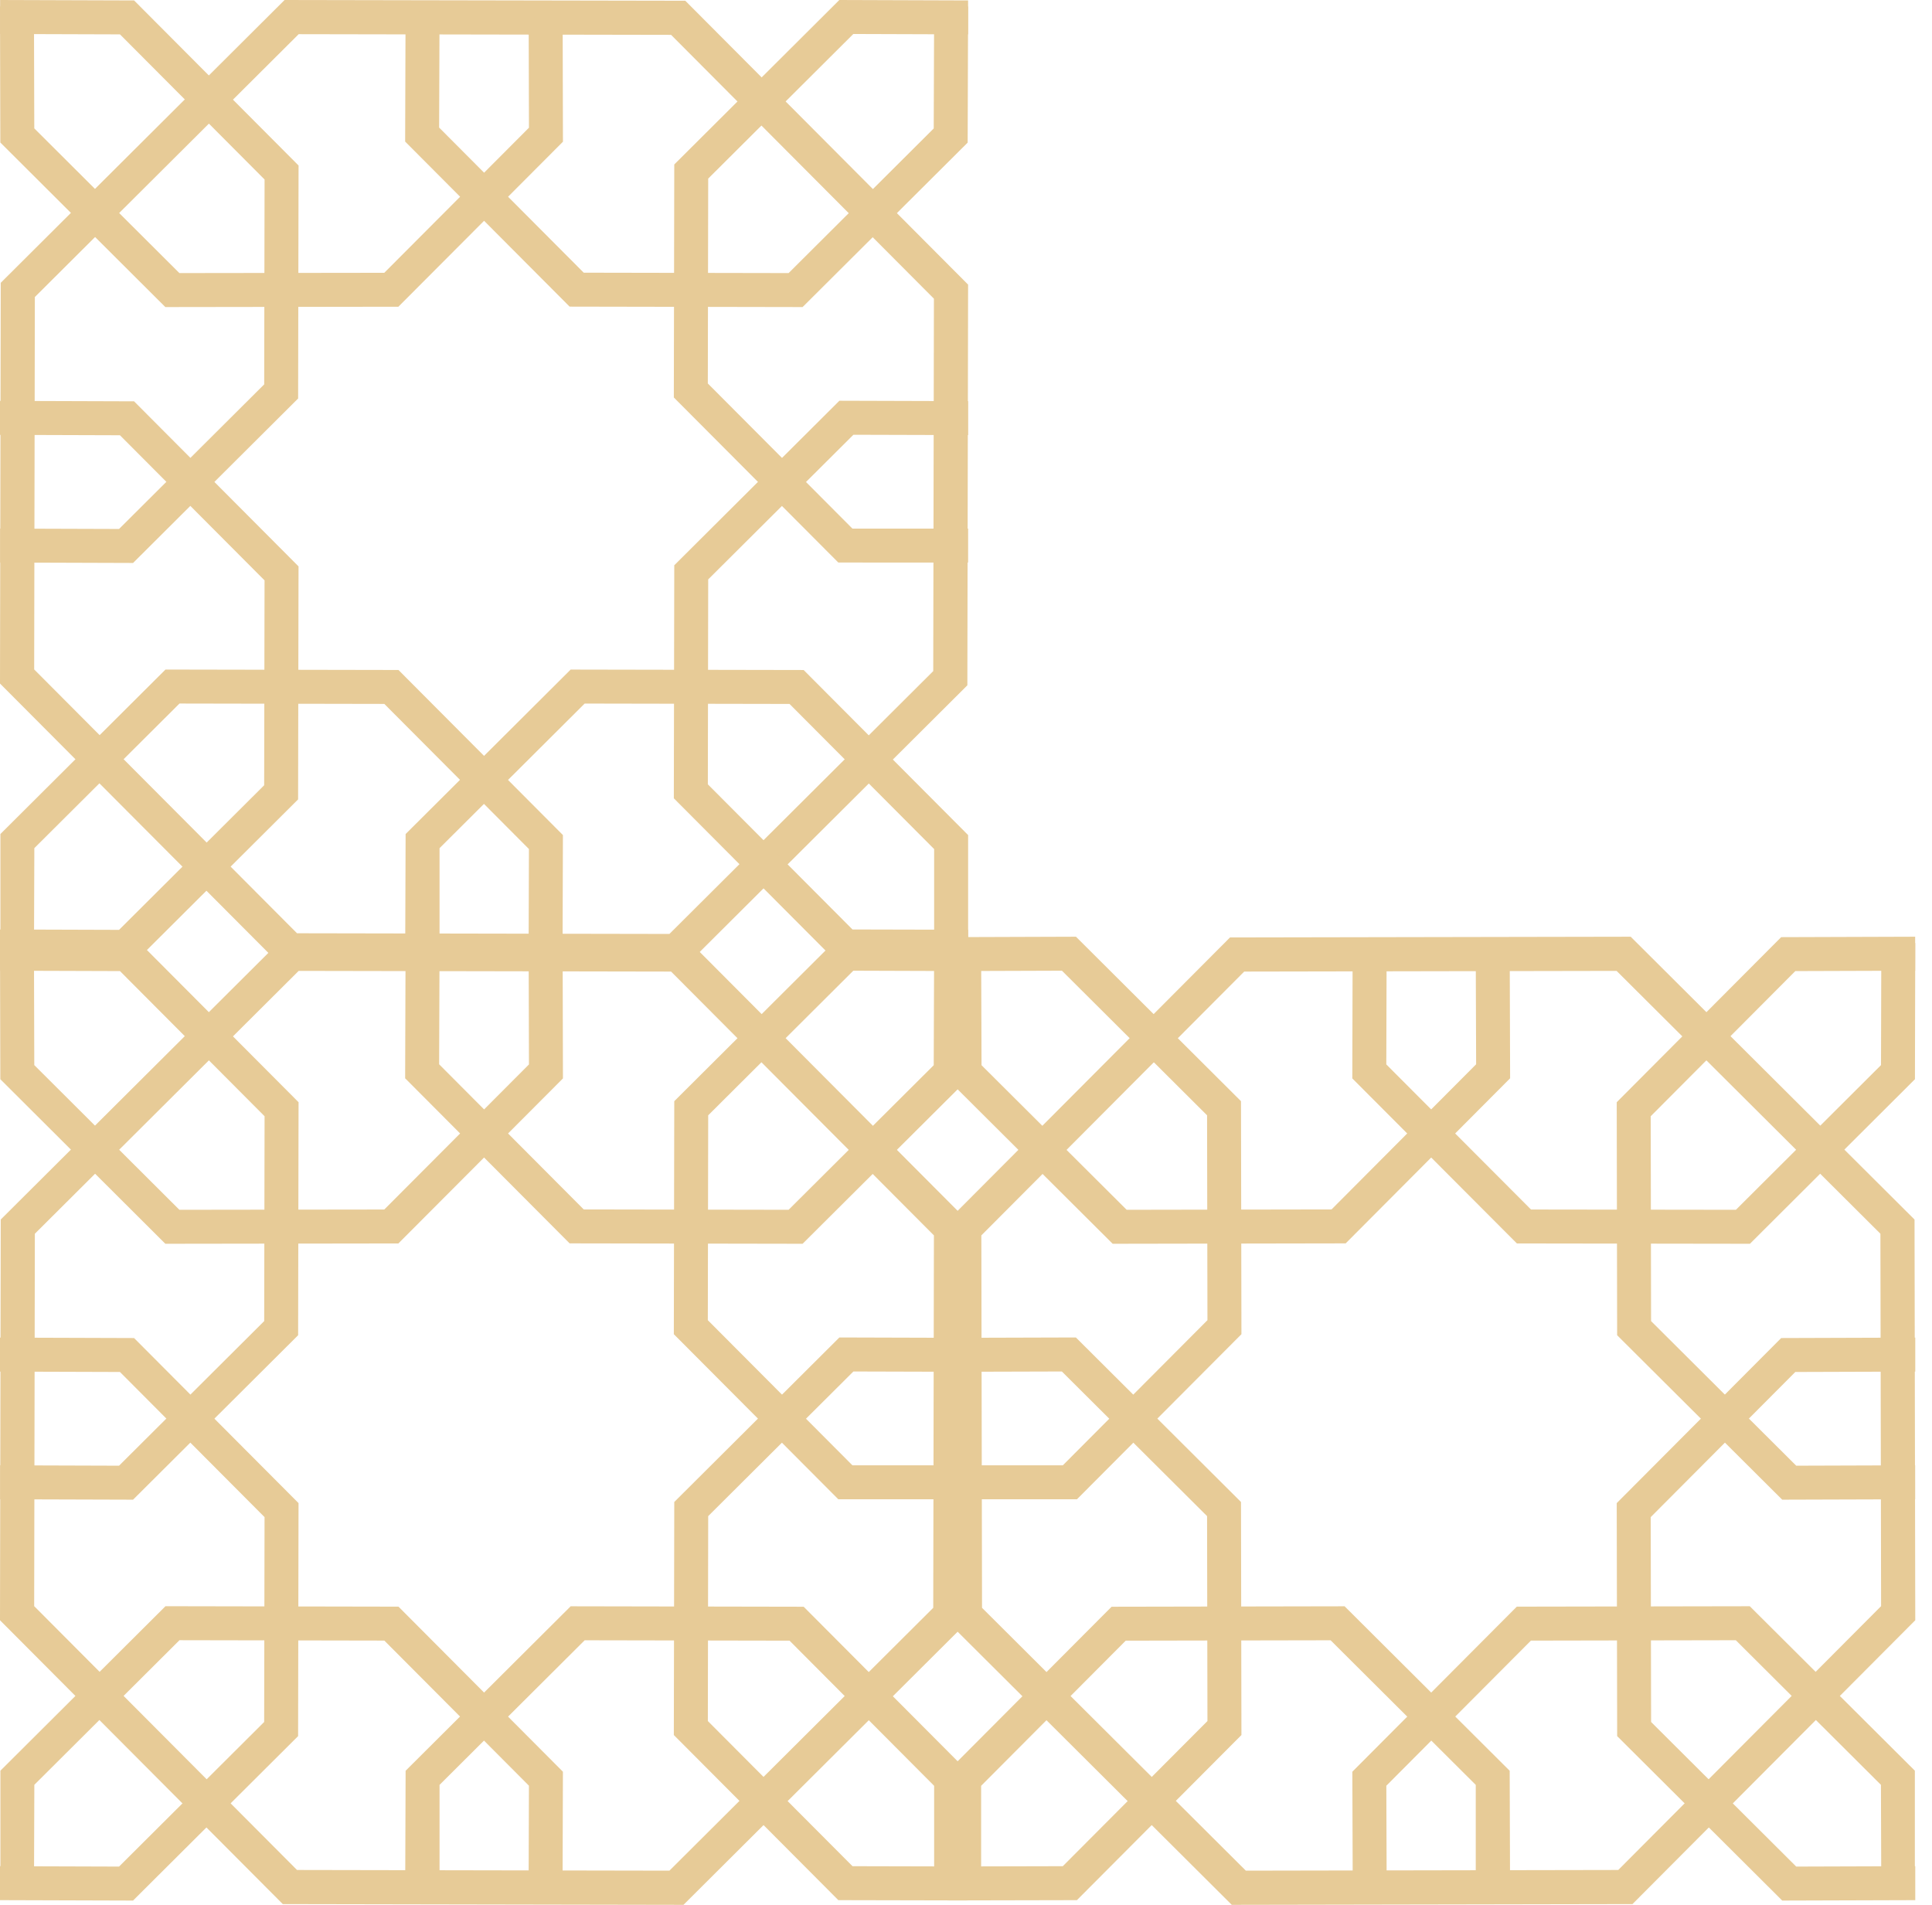 <svg width="71" height="70" viewBox="0 0 71 70" fill="none" xmlns="http://www.w3.org/2000/svg">
<path fill-rule="evenodd" clip-rule="evenodd" d="M24.601 68.744L10.915 68.719L1.256 59.024L1.281 45.338L10.976 35.679L24.662 35.704L34.321 45.399L34.296 59.085L24.601 68.744ZM35.55 59.607L25.118 70L10.393 69.973L0 59.542L0.027 44.816L10.458 34.423L25.184 34.45L35.577 44.882L35.55 59.607Z" fill="#E7CB97"/>
<path d="M14.122 44.448L6.592 44.458L1.26 39.141L1.249 35.169L0 34.654L0.012 39.66L6.076 45.707L14.64 45.695L20.688 39.631L20.676 34.625L19.428 35.143L19.439 39.116L14.122 44.448Z" fill="#E7CB97"/>
<path d="M28.981 44.458L21.452 44.445L16.138 39.111L16.152 35.14L14.905 34.621L14.889 39.626L20.933 45.692L29.495 45.707L35.561 39.664L35.577 34.659L34.328 35.173L34.314 39.145L28.981 44.458Z" fill="#E7CB97"/>
<path d="M1.248 69.719L1.262 65.589L6.596 60.275L14.124 60.289L19.438 65.622L19.424 69.93L20.672 69.93L20.687 65.108L14.644 59.042L6.081 59.026L0.015 65.07L0.015 69.719H1.248Z" fill="#E7CB97"/>
<path d="M14.889 69.967L16.153 69.967V65.592L21.486 60.278L29.015 60.292L34.329 65.626V69.741H35.578V65.111L29.534 59.045L20.971 59.029L14.906 65.073L14.889 69.967Z" fill="#E7CB97"/>
<path d="M0.004 35.672L4.409 35.686L9.723 41.02L9.709 48.548L4.375 53.862L0.004 53.848V55.096L4.89 55.111L10.956 49.068L10.972 40.505L4.928 34.439L0.004 34.423L0.004 35.672Z" fill="#E7CB97"/>
<path d="M0 50.404L4.408 50.418L9.722 55.752L9.708 63.28L4.375 68.594L5.85906e-05 68.58V69.828L4.889 69.843L10.955 63.8L10.971 55.237L4.927 49.171L5.85906e-05 49.155L0 50.404Z" fill="#E7CB97"/>
<path d="M26.012 48.515L26.026 40.986L31.359 35.672L35.577 35.686V34.439L30.845 34.423L24.779 40.467L24.763 49.03L30.807 55.096L35.577 55.097V53.848L31.326 53.848L26.012 48.515Z" fill="#E7CB97"/>
<path d="M26.013 63.246L26.026 55.715L31.362 50.4L35.577 50.412V49.164L30.847 49.15L24.779 55.196L24.763 63.76L30.809 69.828L35.575 69.838L35.577 68.59L31.329 68.58L26.013 63.246Z" fill="#E7CB97"/>
<path fill-rule="evenodd" clip-rule="evenodd" d="M45.784 68.744L59.47 68.719L69.129 59.024L69.104 45.338L59.409 35.679L45.724 35.704L36.064 45.399L36.089 59.085L45.784 68.744ZM34.835 59.607L45.267 70L59.992 69.973L70.385 59.542L70.358 44.816L59.927 34.423L45.202 34.45L34.808 44.882L34.835 59.607Z" fill="#E7CB97"/>
<path d="M56.264 44.448L63.794 44.458L69.126 39.141L69.136 35.169L70.385 34.654L70.373 39.66L64.309 45.707L55.745 45.695L49.697 39.631L49.709 34.625L50.957 35.143L50.946 39.116L56.264 44.448Z" fill="#E7CB97"/>
<path d="M41.404 44.458L48.933 44.445L54.247 39.111L54.233 35.14L55.48 34.621L55.496 39.626L49.453 45.692L40.89 45.707L34.824 39.664L34.808 34.659L36.057 35.173L36.071 39.145L41.404 44.458Z" fill="#E7CB97"/>
<path d="M69.137 69.72L69.123 65.59L63.79 60.276L56.261 60.29L50.947 65.623L50.961 69.931L49.714 69.931L49.698 65.108L55.742 59.042L64.304 59.027L70.37 65.07L70.37 69.72H69.137Z" fill="#E7CB97"/>
<path d="M55.496 69.967L54.233 69.967V65.592L48.899 60.278L41.37 60.292L36.056 65.626V69.741H34.807V65.111L40.851 59.045L49.414 59.029L55.48 65.073L55.496 69.967Z" fill="#E7CB97"/>
<path d="M70.381 35.672L65.977 35.686L60.663 41.02L60.676 48.548L66.01 53.862L70.381 53.848V55.096L65.495 55.111L59.429 49.068L59.414 40.505L65.457 34.439L70.381 34.423L70.381 35.672Z" fill="#E7CB97"/>
<path d="M70.385 50.404L65.977 50.418L60.663 55.752L60.677 63.28L66.01 68.594L70.385 68.58V69.828L65.496 69.843L59.43 63.8L59.414 55.237L65.458 49.171L70.385 49.155L70.385 50.404Z" fill="#E7CB97"/>
<path d="M44.373 48.515L44.359 40.986L39.026 35.672L34.808 35.686V34.439L39.541 34.423L45.606 40.467L45.622 49.03L39.578 55.096L34.808 55.097V53.848L39.059 53.848L44.373 48.515Z" fill="#E7CB97"/>
<path d="M44.373 63.246L44.359 55.715L39.023 50.4L34.808 50.412V49.164L39.538 49.15L45.606 55.196L45.622 63.76L39.576 69.828L34.81 69.838L34.808 68.59L39.057 68.58L44.373 63.246Z" fill="#E7CB97"/>
<path fill-rule="evenodd" clip-rule="evenodd" d="M24.601 34.321L10.915 34.296L1.256 24.601L1.281 10.915L10.976 1.256L24.662 1.281L34.321 10.976L34.296 24.662L24.601 34.321ZM35.55 25.184L25.118 35.577L10.393 35.55L0 25.119L0.027 10.393L10.458 3.43323e-05L25.184 0.027L35.577 10.459L35.55 25.184Z" fill="#E7CB97"/>
<path d="M14.122 10.025L6.592 10.035L1.26 4.718L1.249 0.746L0 0.23L0.012 5.237L6.076 11.284L14.64 11.272L20.688 5.208L20.676 0.201L19.428 0.72L19.439 4.693L14.122 10.025Z" fill="#E7CB97"/>
<path d="M28.981 10.035L21.452 10.021L16.138 4.688L16.152 0.717L14.905 0.198L14.889 5.203L20.933 11.268L29.495 11.284L35.561 5.241L35.577 0.236L34.328 0.75L34.314 4.721L28.981 10.035Z" fill="#E7CB97"/>
<path d="M1.248 35.298L1.262 31.168L6.596 25.854L14.124 25.868L19.438 31.201L19.424 35.509L20.672 35.509L20.687 30.687L14.644 24.621L6.081 24.605L0.015 30.649L0.015 35.298H1.248Z" fill="#E7CB97"/>
<path d="M14.889 35.544L16.153 35.544V31.169L21.486 25.855L29.015 25.869L34.329 31.202V35.318H35.578V30.688L29.534 24.622L20.971 24.606L14.906 30.65L14.889 35.544Z" fill="#E7CB97"/>
<path d="M0.004 1.249L4.409 1.263L9.723 6.596L9.709 14.125L4.375 19.439L0.004 19.425V20.672L4.89 20.688L10.956 14.644L10.972 6.082L4.928 0.016L0.004 0L0.004 1.249Z" fill="#E7CB97"/>
<path d="M0 15.981L4.408 15.995L9.722 21.328L9.708 28.857L4.375 34.171L5.85906e-05 34.157V35.404L4.889 35.42L10.955 29.377L10.971 20.814L4.927 14.748L5.85906e-05 14.732L0 15.981Z" fill="#E7CB97"/>
<path d="M26.012 14.092L26.026 6.563L31.359 1.249L35.577 1.263V0.016L30.845 0L24.779 6.044L24.763 14.607L30.807 20.672L35.577 20.674V19.425L31.326 19.425L26.012 14.092Z" fill="#E7CB97"/>
<path d="M26.013 28.823L26.026 21.292L31.362 15.977L35.577 15.989V14.741L30.847 14.727L24.779 20.773L24.763 29.337L30.809 35.405L35.575 35.415L35.577 34.167L31.329 34.157L26.013 28.823Z" fill="#E7CB97"/>
</svg>
